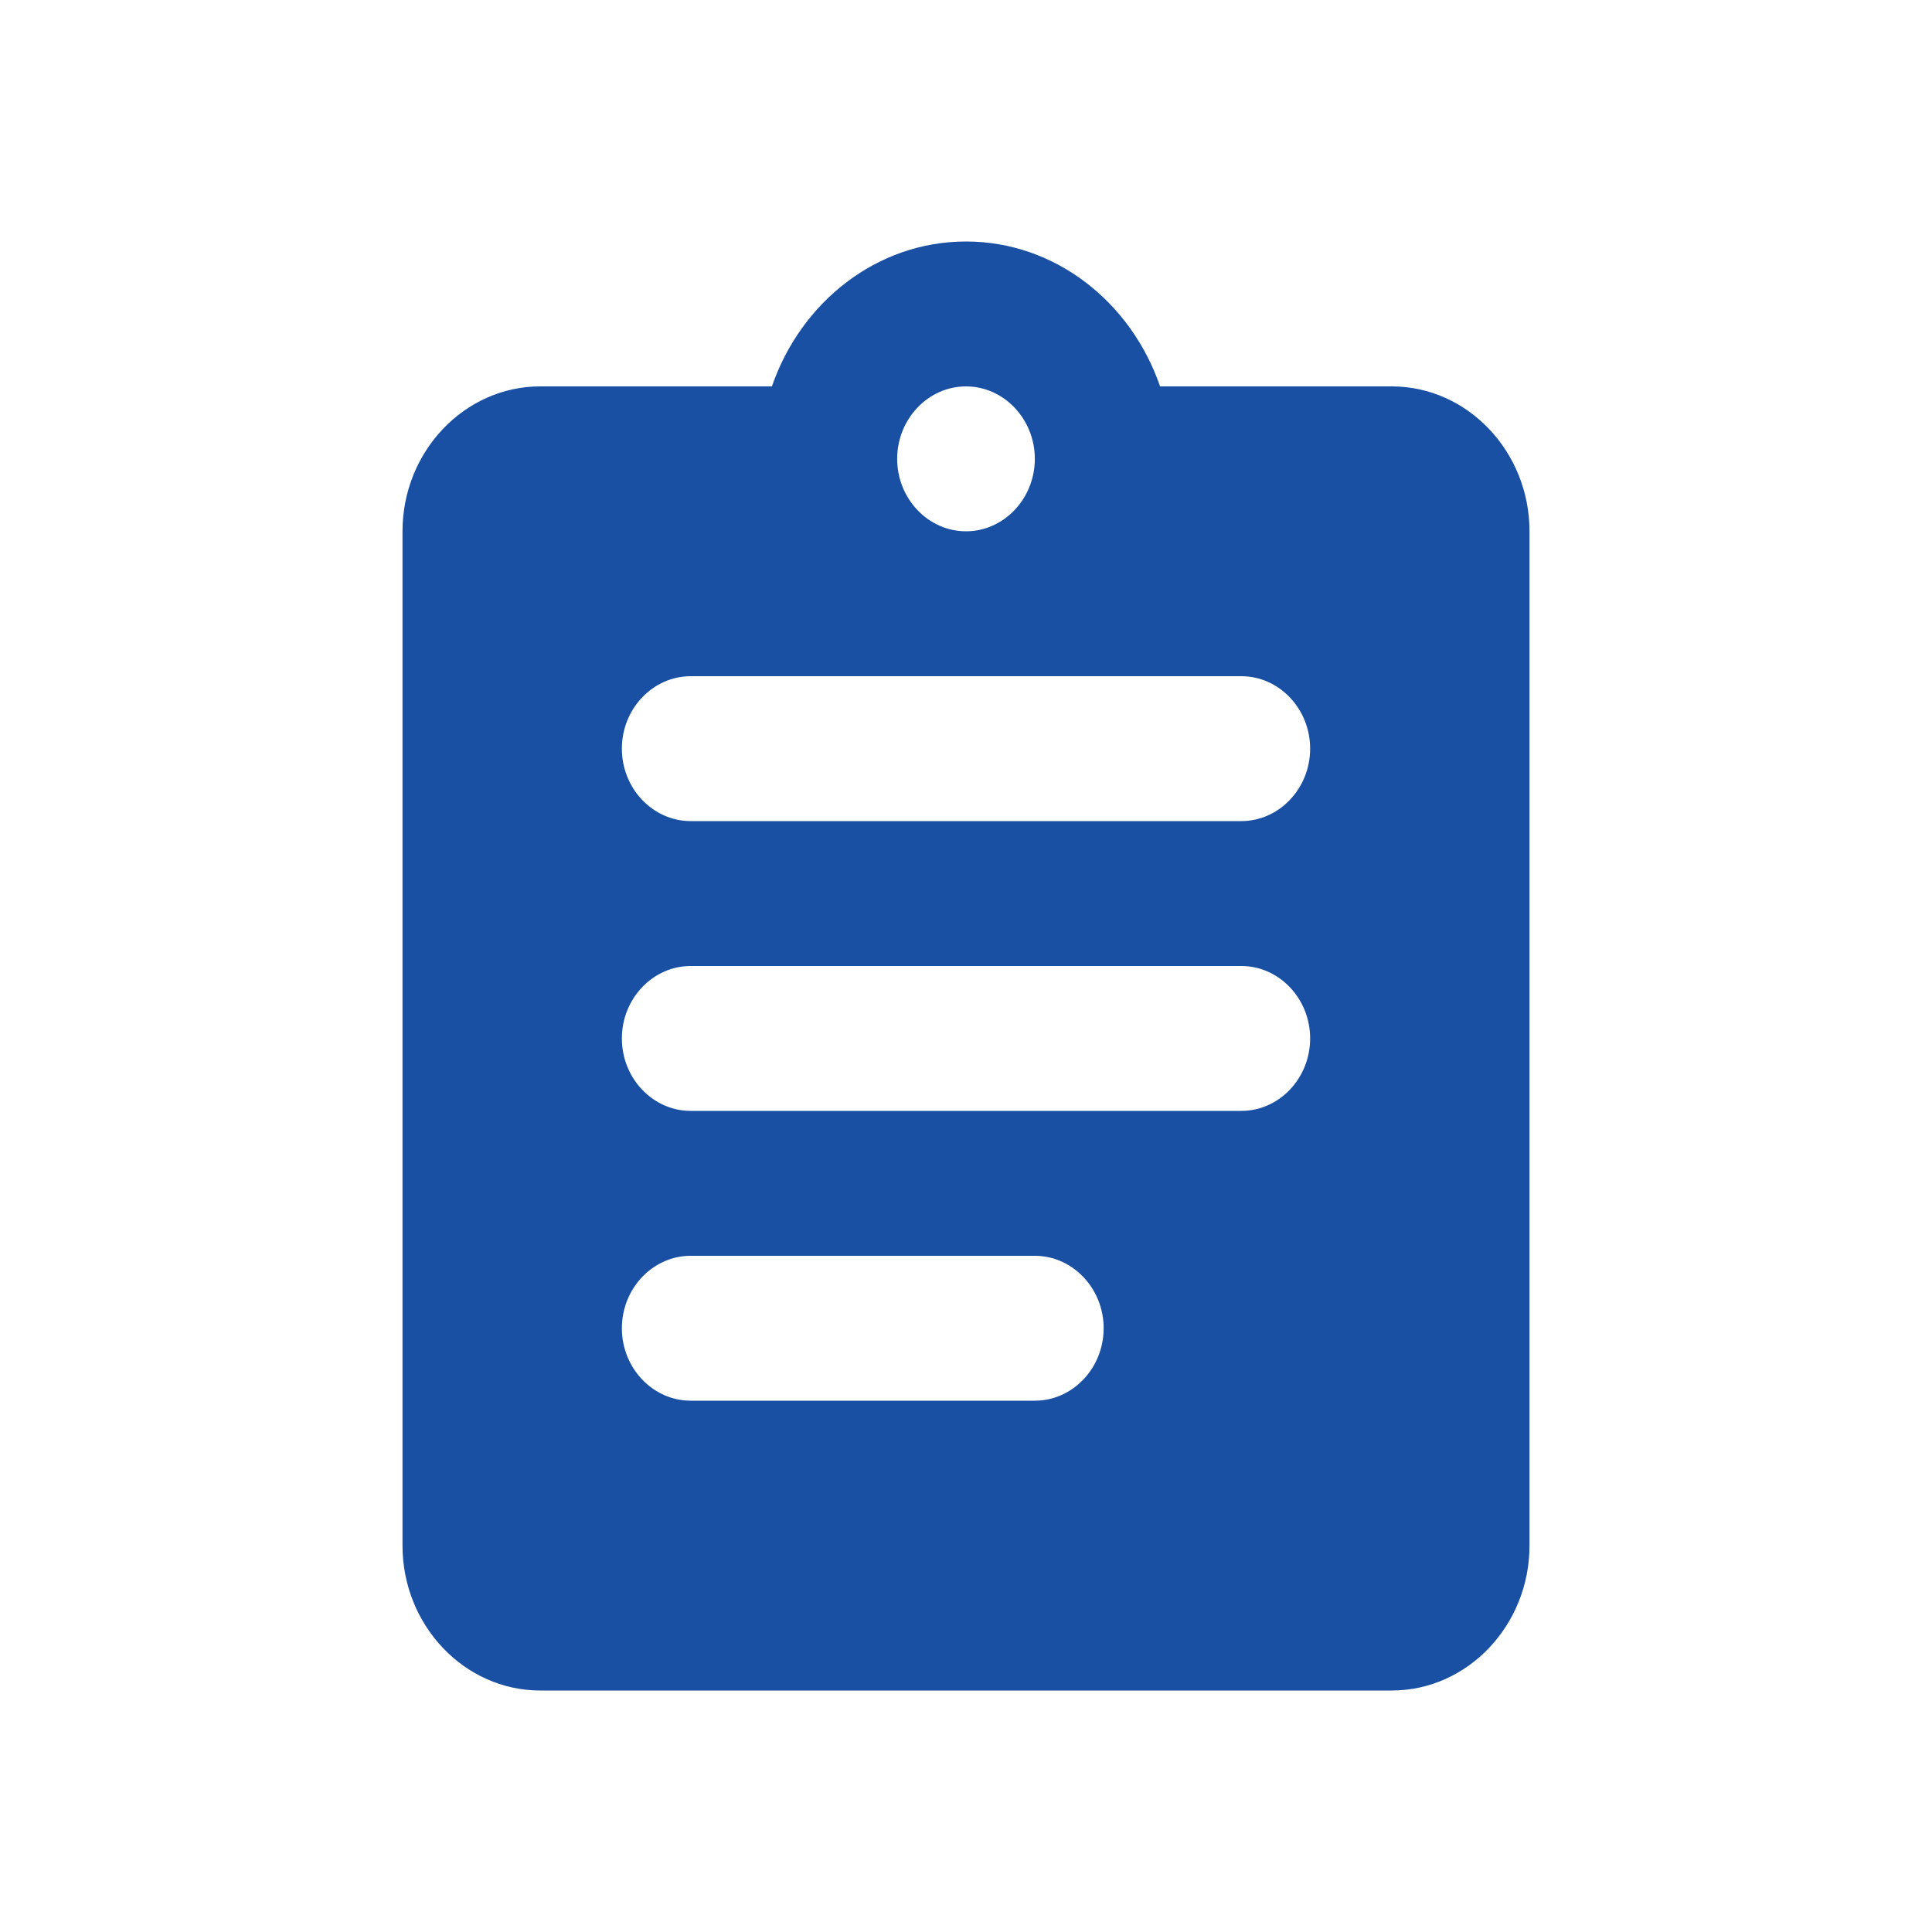 <svg width="24" height="24" viewBox="0 0 24 24" fill="none" xmlns="http://www.w3.org/2000/svg">
<path d="M17.29 4.8H14.411C14.052 3.756 13.111 3 12 3C10.889 3 9.948 3.756 9.589 4.8H6.71C5.769 4.8 5 5.61 5 6.6V19.2C5 20.19 5.769 21 6.71 21H17.29C18.23 21 19 20.19 19 19.2V6.6C19 5.61 18.23 4.8 17.29 4.8ZM12 4.8C12.47 4.8 12.855 5.205 12.855 5.7C12.855 6.195 12.47 6.6 12 6.6C11.53 6.6 11.145 6.195 11.145 5.7C11.145 5.205 11.53 4.8 12 4.8ZM12.855 17.4H8.58C8.11 17.4 7.725 16.995 7.725 16.5C7.725 16.005 8.11 15.6 8.58 15.6H12.855C13.325 15.6 13.71 16.005 13.71 16.5C13.71 16.995 13.325 17.4 12.855 17.4ZM15.42 13.8H8.58C8.11 13.8 7.725 13.395 7.725 12.9C7.725 12.405 8.11 12 8.58 12H15.42C15.89 12 16.275 12.405 16.275 12.9C16.275 13.395 15.89 13.8 15.42 13.8ZM15.42 10.2H8.58C8.11 10.2 7.725 9.795 7.725 9.3C7.725 8.805 8.11 8.4 8.58 8.4H15.42C15.89 8.4 16.275 8.805 16.275 9.3C16.275 9.795 15.89 10.2 15.42 10.2Z" fill="#1950A3"/>
</svg>
